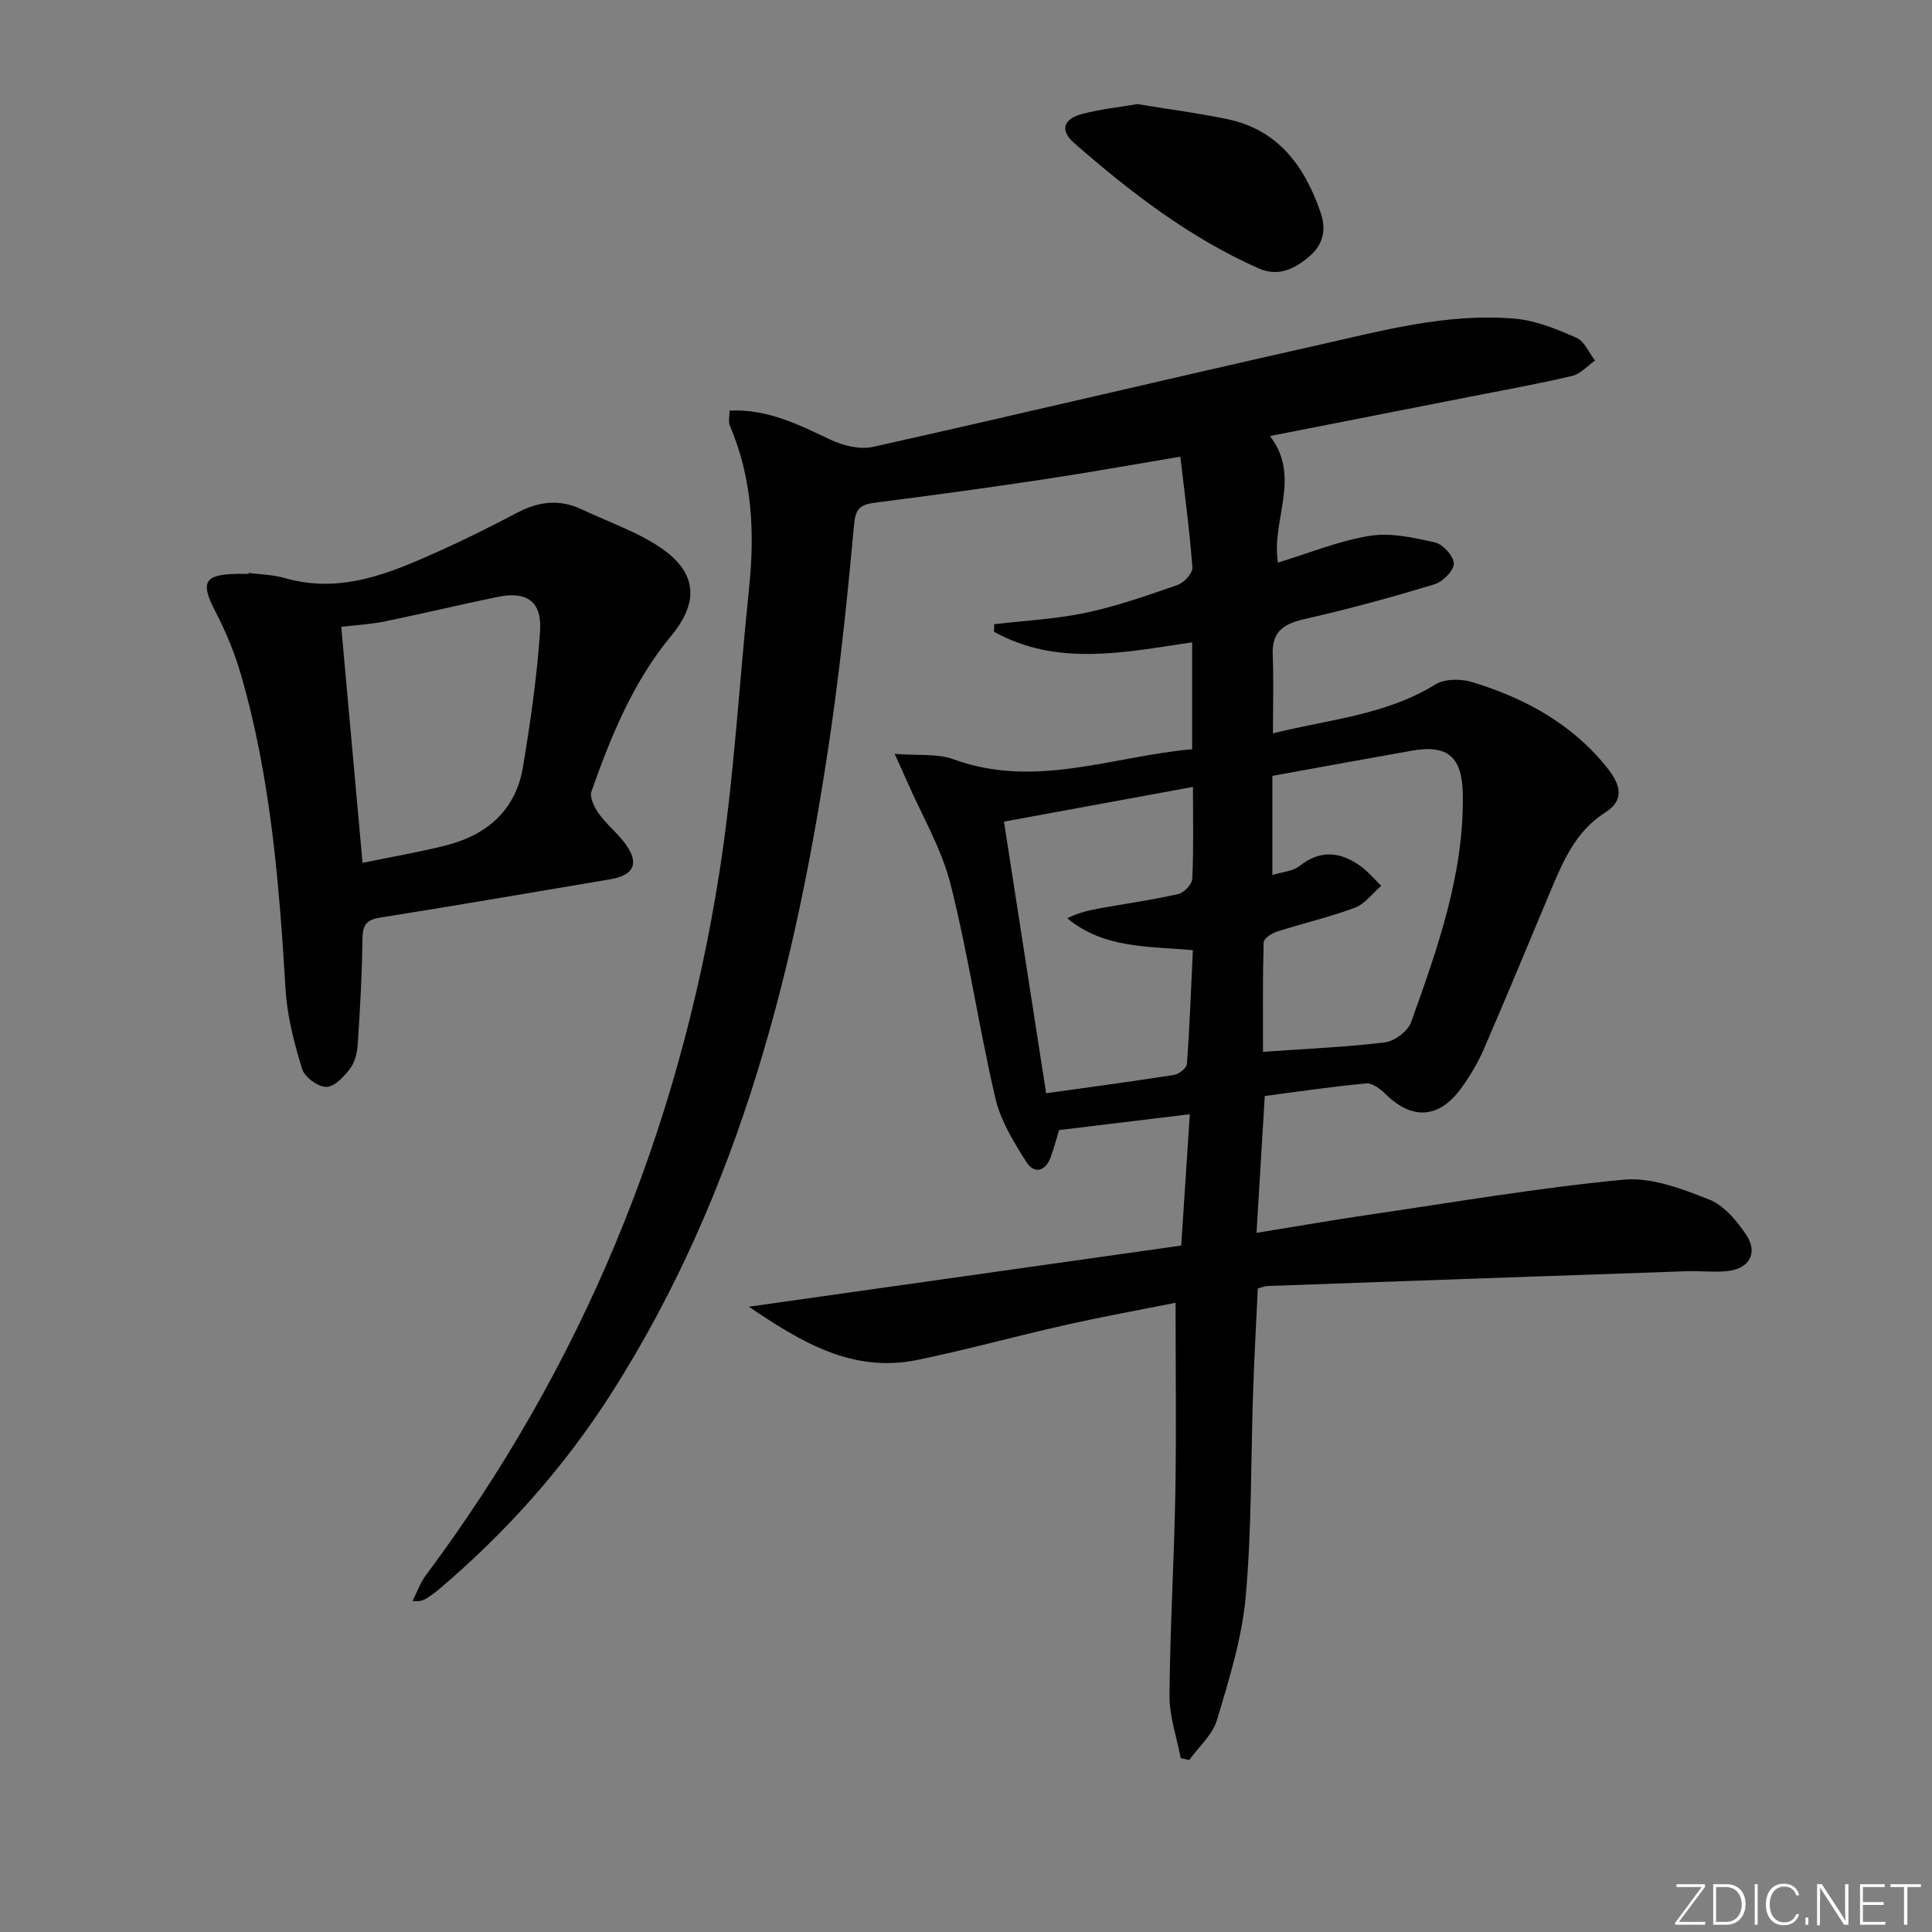<svg enable-background="new 0 0 400 400" viewBox="0 0 400 400" xmlns="http://www.w3.org/2000/svg"><rect x="0" y="0" width="400" height="400" fill="#808080" stroke="none"/><g fill="#fafbfc"><path d="m346.9 398 5.4-7.3h-5.2v-.6h5.9v.6l-5.4 7.2h5.5l-.1.6h-6.2v-.5z"/><path d="m354.7 390.1h2.8c2.3 0 3.9 1.6 3.9 4.1s-1.6 4.3-3.9 4.3h-2.8zm.6 7.8h2c2.2 0 3.3-1.6 3.3-3.6 0-1.8-1-3.6-3.3-3.6h-2z"/><path d="m363.9 390.1v8.4h-.6v-8.4z"/><path d="m372.5 396.3c-.4 1.3-1.4 2.3-3.2 2.3-2.4 0-3.7-1.9-3.7-4.3 0-2.3 1.2-4.3 3.7-4.3 1.8 0 2.9 1 3.2 2.4h-.6c-.4-1.1-1.1-1.8-2.5-1.8-2.1 0-3 1.9-3 3.7s.9 3.7 3 3.7c1.4 0 2.1-.7 2.5-1.7z"/><path d="m373.8 398.5v-1.5h.6v1.5z"/><path d="m376.2 398.5v-8.4h1c1.3 2 4.4 6.7 4.9 7.6-.1-1.2-.1-2.4-.1-3.8v-3.8h.7v8.4h-.9c-1.2-1.9-4.4-6.8-5-7.7.1 1.1 0 2.3 0 3.9v3.9h-.6z"/><path d="m390 394.4h-4.3v3.5h4.7l-.1.6h-5.2v-8.4h5.1v.6h-4.5v3.1h4.3z"/><path d="m394.2 390.7h-2.8v-.6h6.3v.6h-2.8v7.8h-.7z"/></g><path d="m151.05 85.01c7.84-.37 14.28 2.9 20.89 6.02 2.62 1.24 6.09 2.1 8.81 1.49 30.6-6.83 61.1-14.1 91.69-20.97 13.59-3.05 27.19-6.81 41.3-5.56 4.33.38 8.63 2.19 12.68 3.96 1.64.72 2.56 3.09 3.81 4.7-1.57 1.09-3.01 2.77-4.74 3.18-6.93 1.64-13.95 2.89-20.94 4.27-13.67 2.69-27.33 5.37-41.62 8.18 6.58 8.53.22 17.36 1.66 26.2 6.38-1.94 12.56-4.5 18.99-5.54 4.36-.7 9.15.37 13.58 1.39 1.63.37 3.86 2.89 3.83 4.38-.03 1.5-2.3 3.75-4.02 4.27-8.72 2.64-17.53 5.07-26.42 7.08-4.35.98-7.25 2.32-7.05 7.43.21 5.29.05 10.59.05 16.35 11.43-2.89 23.27-3.73 33.64-10.14 1.95-1.2 5.33-1.18 7.66-.47 10.83 3.32 20.55 8.58 27.82 17.63 3.19 3.97 3.44 6.95-.29 9.33-6.22 3.96-8.79 10.17-11.43 16.46-4.56 10.87-9.06 21.77-13.75 32.58-1.25 2.88-2.9 5.65-4.76 8.18-4.57 6.22-10.12 6.48-15.56 1.12-1.07-1.06-2.74-2.34-4.02-2.22-7.06.65-14.08 1.7-21 2.6-.58 9.66-1.12 18.57-1.71 28.34 8.22-1.33 15.99-2.69 23.8-3.83 17.39-2.55 34.75-5.53 52.23-7.18 5.74-.54 12.06 1.89 17.66 4.1 3.1 1.22 5.8 4.45 7.74 7.39 2.43 3.69.6 6.9-3.82 7.42-2.79.32-5.65-.05-8.47.04-28.93.99-57.86 2.02-86.78 3.06-.63.02-1.25.3-2.1.51-.33 7.2-.73 14.3-.97 21.4-.48 14.14-.27 28.33-1.53 42.4-.78 8.64-3.45 17.18-5.95 25.56-.91 3.05-3.77 5.53-5.74 8.27-.59-.13-1.17-.25-1.76-.38-.82-4.32-2.36-8.64-2.33-12.95.11-13.96.96-27.91 1.21-41.86.23-12.94.05-25.88.05-39.48-7.17 1.44-15.07 2.87-22.9 4.63-10.2 2.29-20.28 5.09-30.52 7.2-13.4 2.76-23.97-3.58-34.92-11.01 30.43-4.3 59.82-8.46 89.51-12.66.65-9.95 1.21-18.52 1.78-27.19-9.32 1.13-17.95 2.17-27.07 3.28-.44 1.43-.98 3.49-1.69 5.49-1.09 3.06-3.43 3.73-5.1 1.09-2.61-4.11-5.32-8.53-6.4-13.18-3.42-14.7-5.59-29.69-9.28-44.31-1.87-7.4-5.95-14.25-9.03-21.34-.59-1.35-1.21-2.69-2.54-5.64 4.79.39 8.81-.11 12.21 1.13 16.88 6.16 32.87-.63 49.38-2.09 0-7.77 0-14.89 0-22.14-14.06 2.1-27.99 5.06-41.03-2.19.02-.52.04-1.03.05-1.55 6.34-.75 12.77-1.06 18.99-2.38 6.45-1.37 12.75-3.58 19-5.76 1.32-.46 3.13-2.44 3.04-3.59-.55-7.5-1.57-14.97-2.49-22.96-10.46 1.75-19.4 3.36-28.39 4.71-11.48 1.72-22.99 3.31-34.51 4.77-2.81.36-4.3.8-4.62 4.28-1.32 14.22-2.75 28.45-4.79 42.58-7.03 48.49-18.68 95.51-45.44 137.5-9.83 15.42-21.88 28.91-35.82 40.72-.76.64-1.59 1.22-2.42 1.76-.67.43-1.41.77-2.97.59.9-1.78 1.57-3.73 2.74-5.3 32.35-43.36 52.34-91.97 60.74-145.24 3.07-19.48 4.11-39.28 6.17-58.93 1.21-11.56.73-22.87-3.92-33.75-.4-.84-.1-1.93-.1-3.23zm110.44 132.76c8.86-.63 17.09-.96 25.24-1.96 2-.25 4.76-2.32 5.43-4.18 5.46-15.29 10.97-30.62 10.7-47.23-.12-7.66-3.12-10.3-10.55-8.98-9.59 1.69-19.17 3.46-28.88 5.22v20.52c2.18-.67 4.24-.77 5.55-1.81 4.38-3.49 8.58-3.04 12.77.02 1.56 1.14 2.83 2.67 4.23 4.03-1.81 1.55-3.37 3.75-5.47 4.53-5.26 1.97-10.77 3.23-16.13 4.95-1.09.35-2.74 1.44-2.76 2.23-.21 7.74-.13 15.49-.13 22.66zm-14.5-54.85c-13.31 2.44-26.07 4.79-39.13 7.19 2.83 18.25 5.74 37 8.73 56.24 9.14-1.28 17.83-2.44 26.49-3.8 1.02-.16 2.61-1.43 2.67-2.28.56-7.74.84-15.5 1.22-23.54-9.17-.86-18.39-.29-26-6.61 2.32-1.18 4.62-1.69 6.95-2.1 5.36-.96 10.76-1.72 16.06-2.93 1.18-.27 2.82-2.03 2.87-3.17.29-6.13.14-12.27.14-19z" fill="#010000"/><path d="m51.49 118.62c2.47.33 5.02.36 7.38 1.04 11.67 3.39 21.94-1.01 32.16-5.61 5.46-2.46 10.83-5.15 16.13-7.94 4.41-2.32 8.77-2.8 13.33-.63 5.53 2.63 11.5 4.61 16.48 8.05 7.4 5.11 7.71 11.22 2.01 18.09-7.89 9.52-12.48 20.76-16.52 32.23-.44 1.24.61 3.35 1.54 4.64 1.64 2.27 3.93 4.07 5.57 6.35 2.84 3.95 1.62 6.4-3.2 7.2-15.88 2.65-31.74 5.43-47.64 7.93-3.04.48-3.66 1.7-3.69 4.54-.08 7.14-.49 14.28-.95 21.4-.11 1.78-.5 3.82-1.51 5.19-1.26 1.71-3.26 3.89-4.99 3.93-1.71.04-4.52-2.01-5.03-3.69-1.64-5.33-3.09-10.88-3.43-16.42-1.34-22.09-3.08-44.1-9.31-65.46-1.29-4.43-3.11-8.78-5.24-12.88-3.11-5.99-2.34-7.64 4.4-7.76.83-.01 1.67 0 2.5 0-.01-.06 0-.13.01-.2zm23.57 60.02c6.27-1.29 11.77-2.22 17.17-3.58 8.6-2.16 14.58-7.32 16.06-16.34 1.53-9.27 2.89-18.6 3.52-27.96.43-6.27-2.71-8.42-8.82-7.17-7.77 1.6-15.49 3.46-23.26 5.06-2.84.58-5.77.73-9.08 1.13 1.47 16.21 2.88 31.87 4.41 48.86z" fill="#010000"/><path d="m235.48 21.55c6.13 1.01 12.38 1.83 18.54 3.1 10.64 2.2 16.1 9.75 19.42 19.42 1.25 3.62.39 6.68-2.35 9.01-2.97 2.52-6.34 4.33-10.49 2.49-14.31-6.35-26.55-15.76-38.22-25.97-2.94-2.57-2.29-4.96 1.65-6 3.67-.98 7.49-1.37 11.45-2.05z" fill="#010000"/></svg>